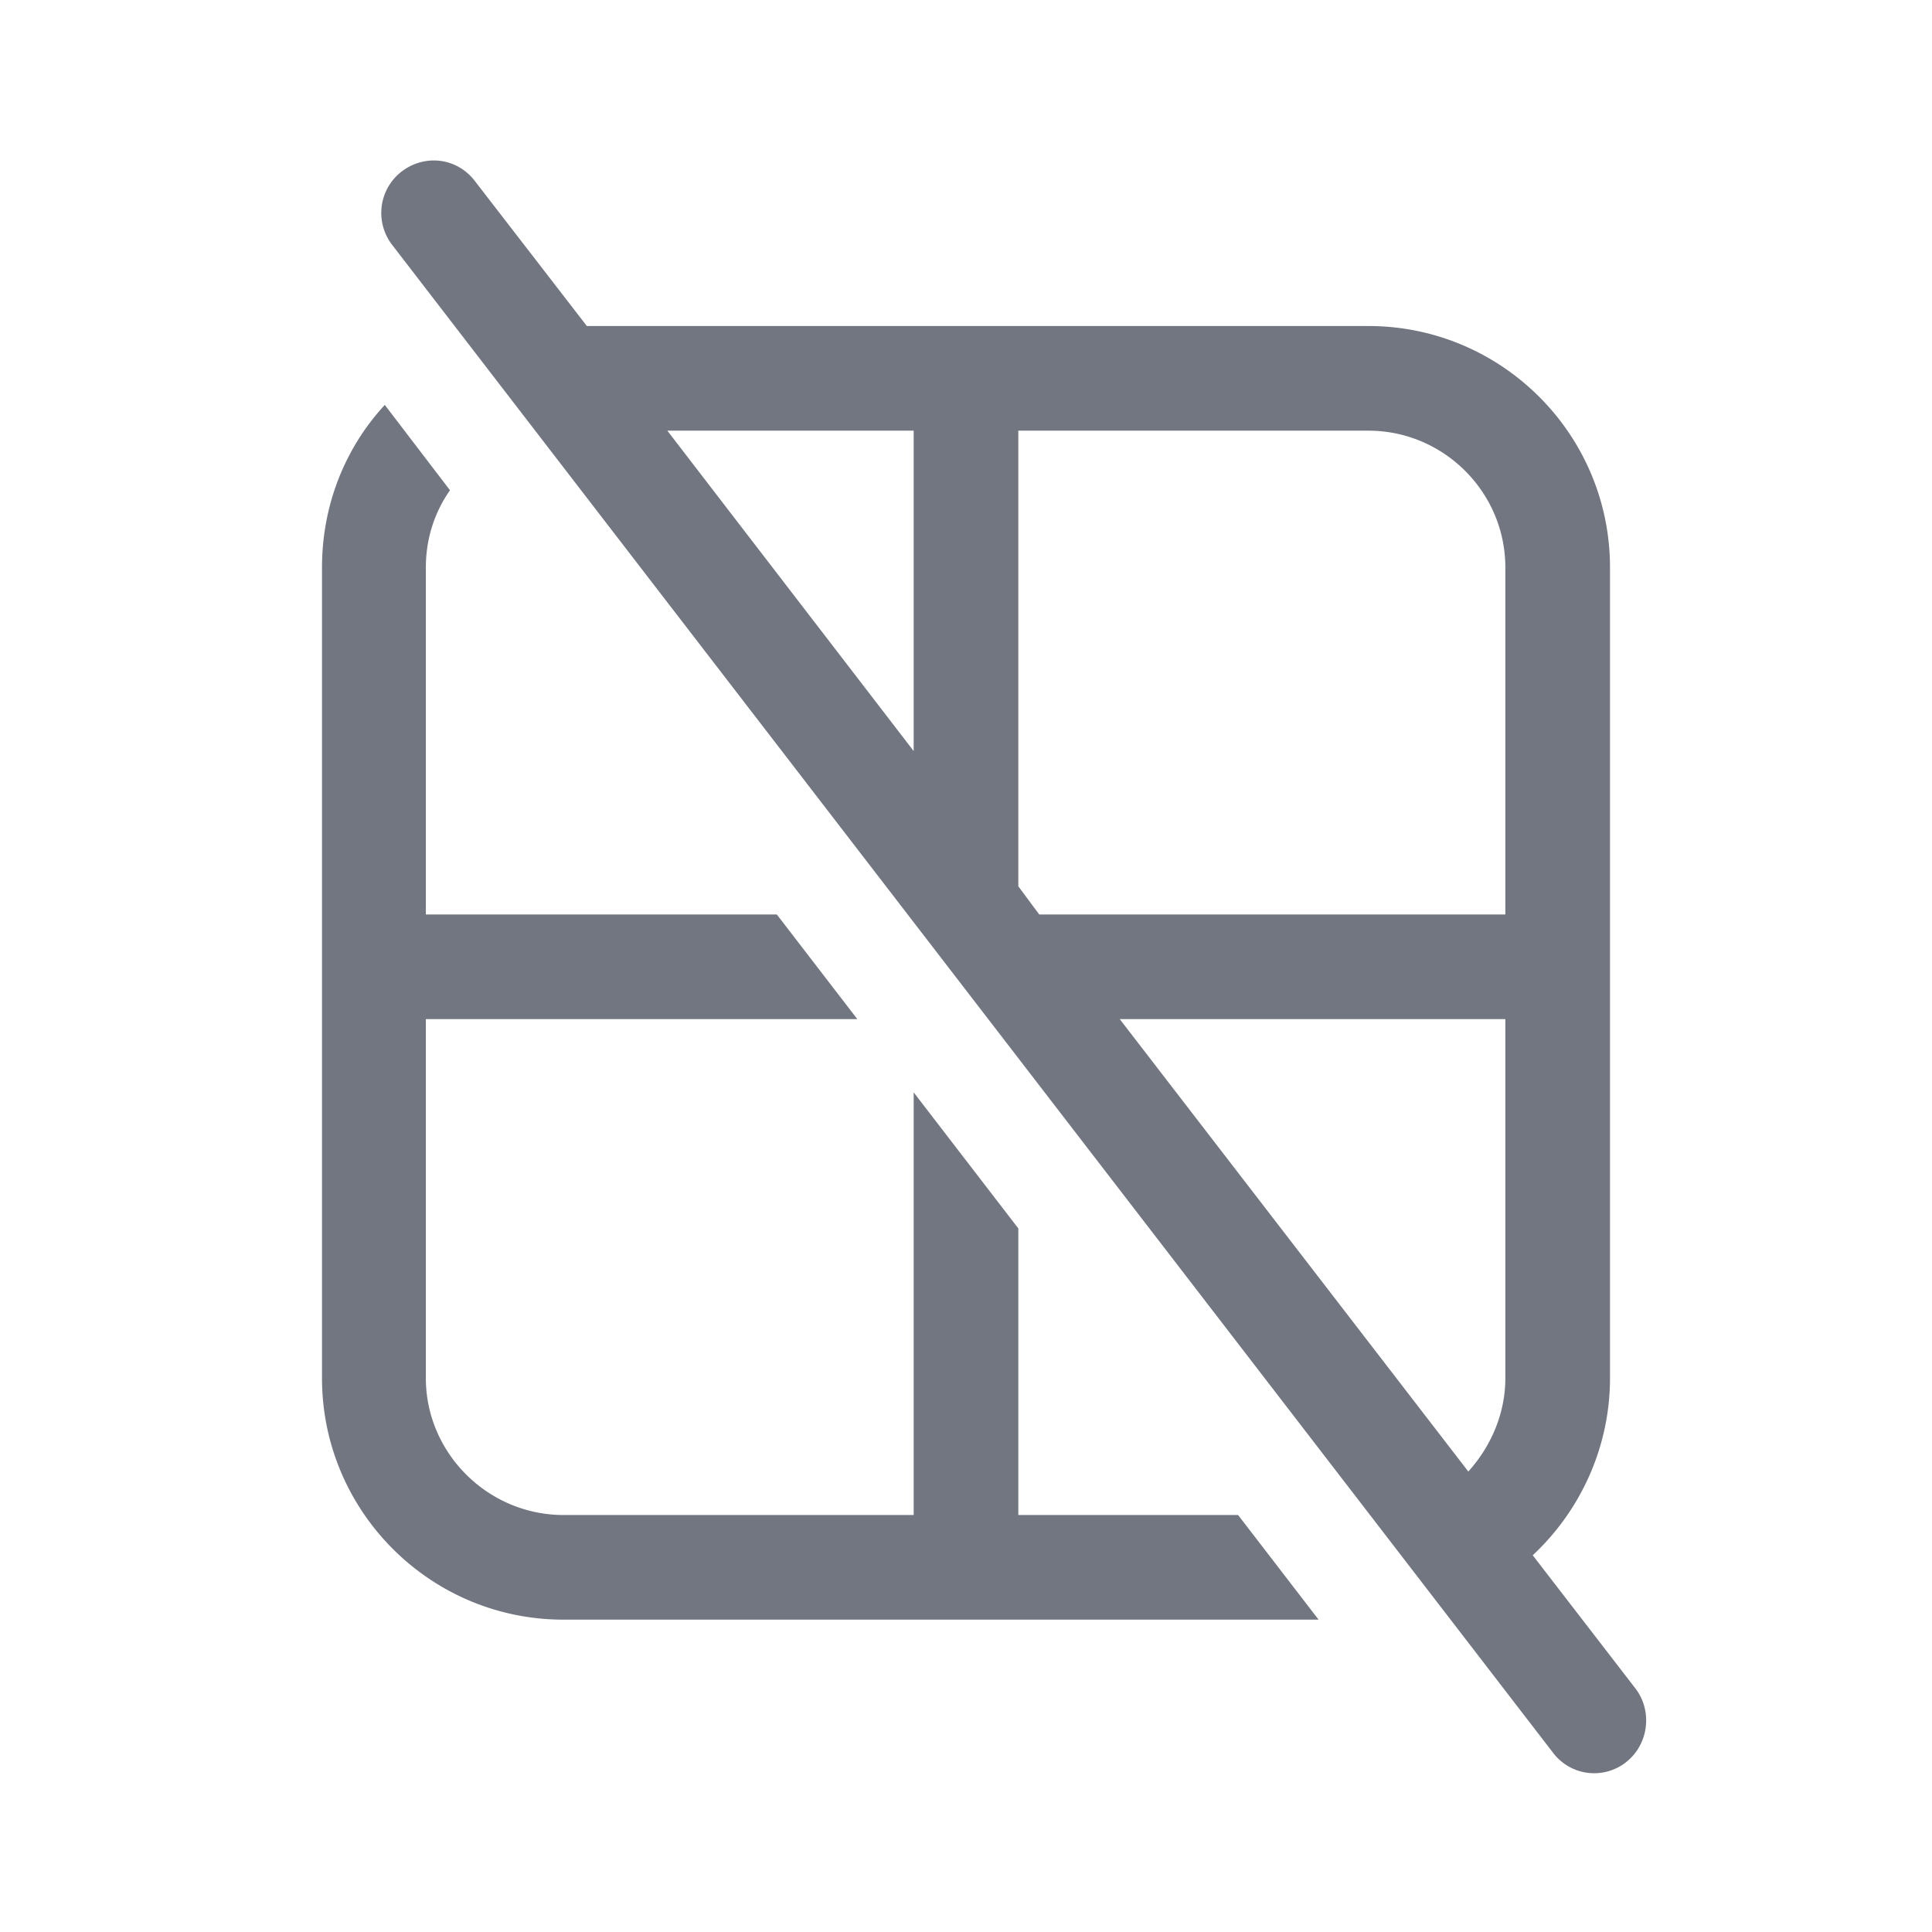 <svg xmlns="http://www.w3.org/2000/svg" fill="none" viewBox="0 0 24 24" focusable="false"><path fill="#717681" fill-rule="evenodd" d="M4.99 2.13c.29-.22.69-.17.91.12l1.39 1.8H17c1.65 0 3 1.34 3 3v10.07c0 .86-.37 1.65-.96 2.2l1.28 1.66c.21.28.16.69-.12.91a.64.64 0 0 1-.91-.12L4.87 3.04a.65.65 0 0 1 .12-.91m13.25 16.15c.28-.31.46-.72.46-1.16v-4.46h-4.79zm-5.33-6.92-.26-.35V5.35H17c.93 0 1.7.76 1.7 1.7v4.31zm-1.56-2.03L8.29 5.35h3.06zM4 7.05c0-.78.29-1.49.78-2.02l.81 1.06c-.19.27-.3.6-.3.96v4.31h4.36l1 1.3H5.29v4.46c0 .93.77 1.7 1.71 1.7h4.35v-5.25l1.3 1.69v3.56h2.73l1 1.3H7c-1.66 0-3-1.35-3-3z"/></svg>